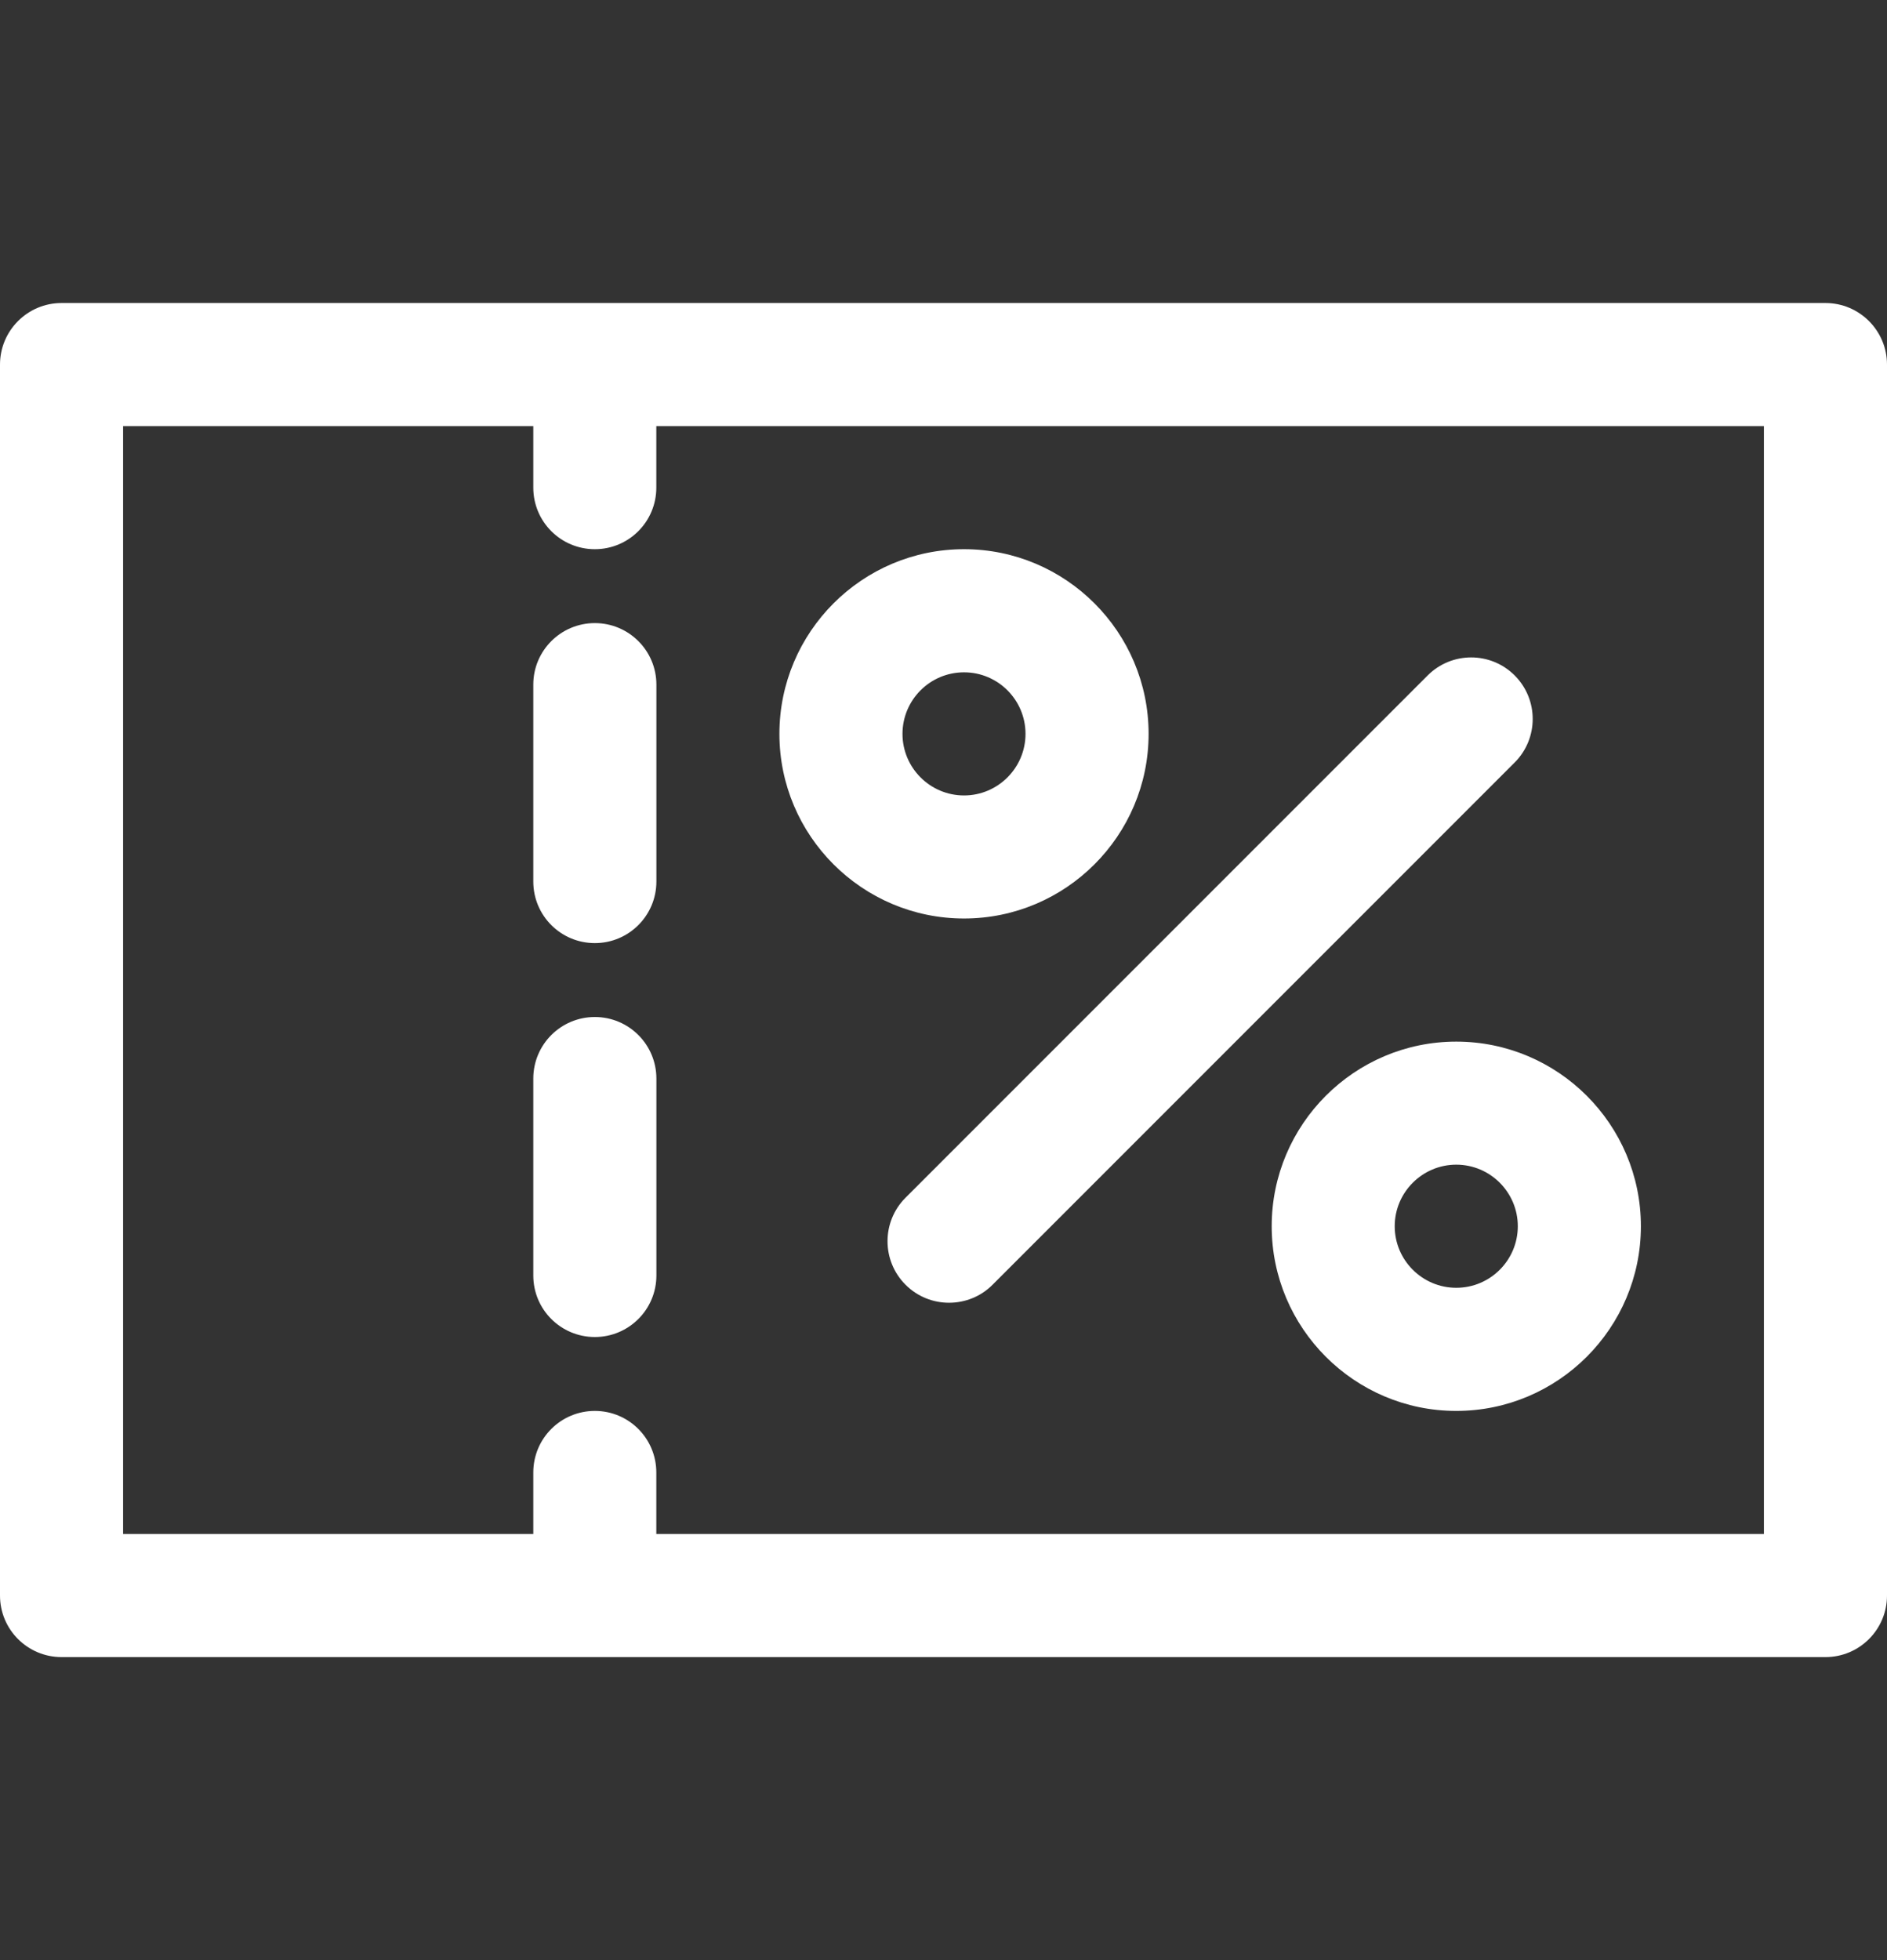 <svg width="26" height="27" viewBox="0 0 26 27" fill="none" xmlns="http://www.w3.org/2000/svg">
<rect x="0" y="0" width="26" height="27" fill="#333333" stroke="none"/>
<g clip-path="url(#clip0_14_349)">
<path d="M25.152 4.174H0.848C0.38 4.174 0 4.554 0 5.022V21.978C0 22.447 0.38 22.826 0.848 22.826H25.152C25.62 22.826 26 22.447 26 21.978V5.022C26 4.554 25.62 4.174 25.152 4.174ZM24.304 21.13H9.043V20.283C9.043 19.814 8.664 19.435 8.196 19.435C7.727 19.435 7.348 19.814 7.348 20.283V21.13H1.696V5.87H7.348V6.717C7.348 7.186 7.727 7.565 8.196 7.565C8.664 7.565 9.043 7.186 9.043 6.717V5.87H24.304V21.13Z" fill="white"/>
<path d="M8.196 14.009C7.728 14.009 7.348 14.388 7.348 14.857V17.57C7.348 18.038 7.727 18.417 8.196 18.417C8.664 18.417 9.044 18.038 9.044 17.57V14.857C9.044 14.388 8.664 14.009 8.196 14.009Z" fill="white"/>
<path d="M8.196 8.583C7.728 8.583 7.348 8.962 7.348 9.43V12.143C7.348 12.612 7.727 12.991 8.196 12.991C8.664 12.991 9.044 12.612 9.044 12.143V9.43C9.044 8.962 8.664 8.583 8.196 8.583Z" fill="white"/>
<path d="M13.283 7.565C11.88 7.565 10.739 8.706 10.739 10.109C10.739 11.511 11.88 12.652 13.283 12.652C14.685 12.652 15.826 11.511 15.826 10.109C15.826 8.706 14.685 7.565 13.283 7.565ZM13.283 10.957C12.815 10.957 12.435 10.576 12.435 10.109C12.435 9.641 12.815 9.261 13.283 9.261C13.75 9.261 14.13 9.641 14.13 10.109C14.13 10.576 13.75 10.957 13.283 10.957Z" fill="white"/>
<path d="M20.065 14.348C18.663 14.348 17.522 15.489 17.522 16.891C17.522 18.294 18.663 19.435 20.065 19.435C21.468 19.435 22.609 18.294 22.609 16.891C22.609 15.489 21.468 14.348 20.065 14.348ZM20.065 17.739C19.598 17.739 19.217 17.359 19.217 16.891C19.217 16.424 19.598 16.043 20.065 16.043C20.533 16.043 20.913 16.424 20.913 16.891C20.913 17.359 20.533 17.739 20.065 17.739Z" fill="white"/>
<path d="M20.87 9.304C20.539 8.973 20.002 8.973 19.671 9.304L12.477 16.498C12.146 16.829 12.146 17.366 12.477 17.697C12.643 17.863 12.86 17.945 13.076 17.945C13.293 17.945 13.511 17.863 13.676 17.697L20.87 10.503C21.201 10.172 21.201 9.635 20.87 9.304Z" fill="white"/>
</g>
<defs>
<clipPath id="clip0_14_349">
<rect width="26" height="26" fill="white" transform="translate(0 0.5)"/>
</clipPath>
</defs>
</svg>
